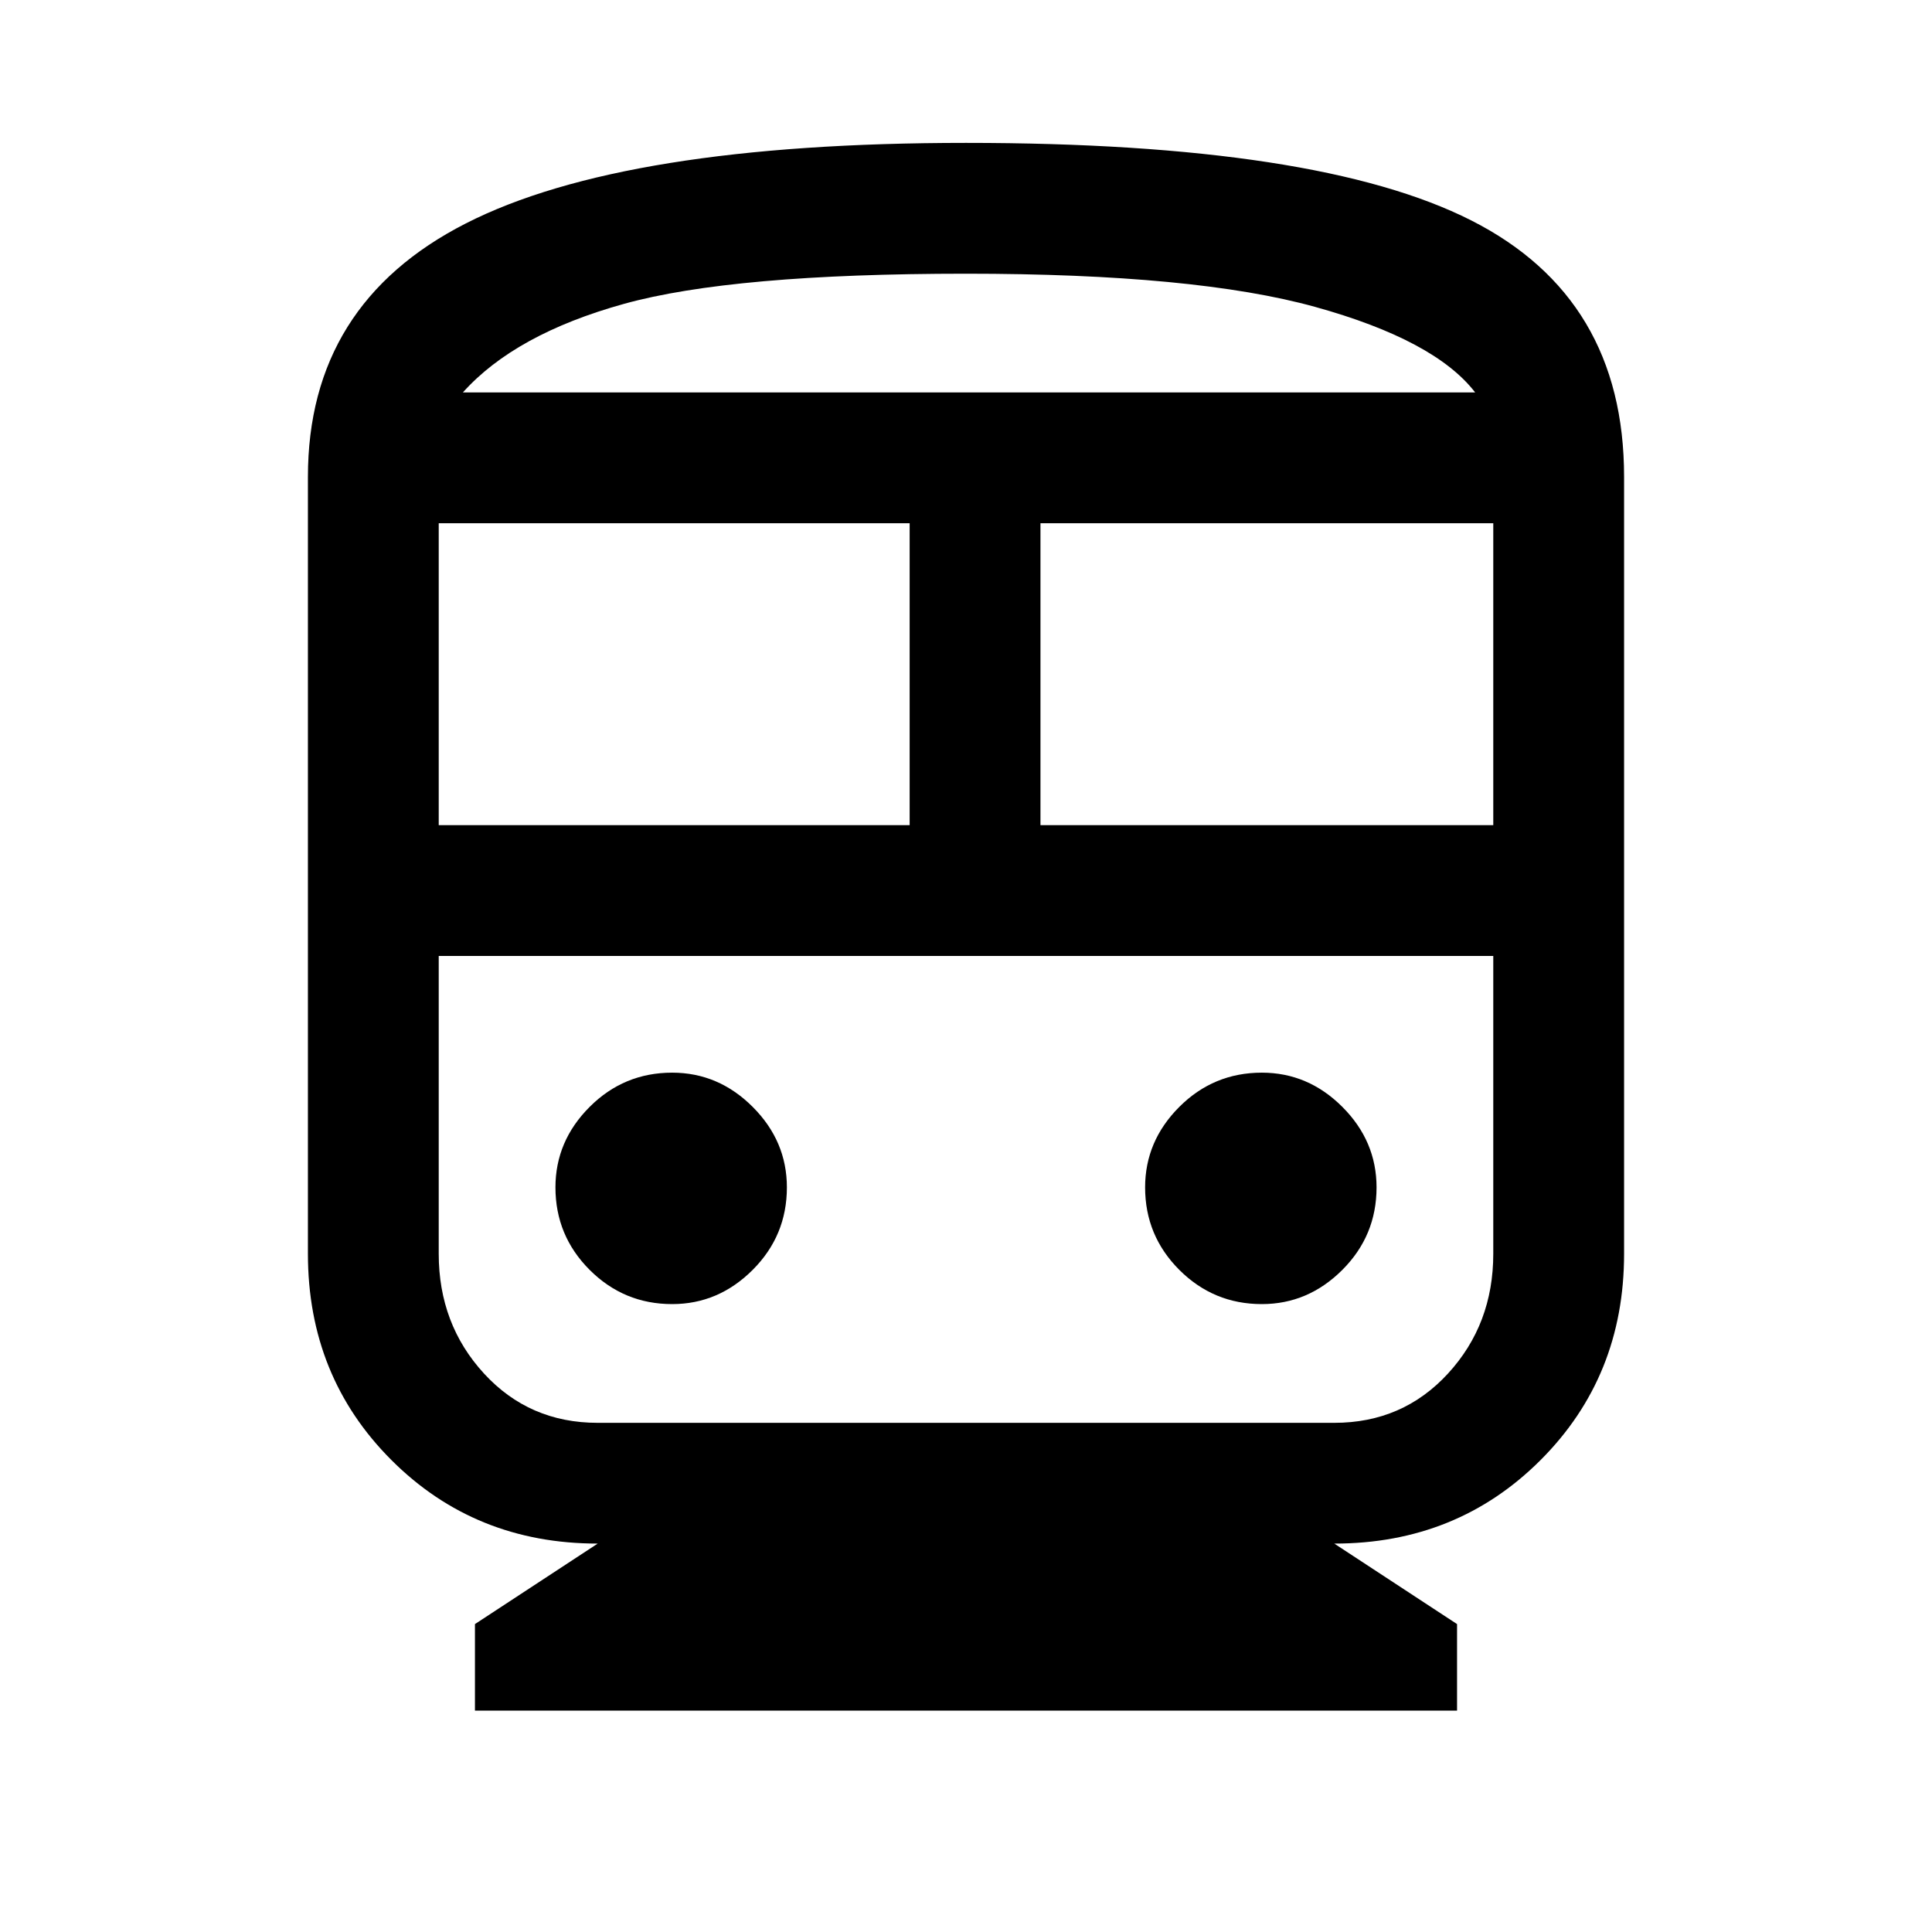<svg xmlns="http://www.w3.org/2000/svg" height="48" width="48"><path d="M11.8 42.5V40.35L14.85 38.35Q11.8 38.35 9.725 36.275Q7.65 34.2 7.65 31.15V11.85Q7.65 7.55 11.575 5.55Q15.5 3.55 24 3.55Q32.75 3.55 36.55 5.475Q40.35 7.4 40.35 11.85V31.15Q40.35 34.2 38.275 36.275Q36.2 38.35 33.15 38.35L36.2 40.35V42.5ZM10.9 20.5H22.6V13H10.9ZM33.15 23.75H14.85Q13.15 23.75 12.025 23.75Q10.9 23.75 10.9 23.75H37.1Q37.1 23.75 35.975 23.75Q34.85 23.75 33.15 23.75ZM25.85 20.5H37.1V13H25.85ZM16.7 32.4Q17.85 32.4 18.7 31.55Q19.55 30.7 19.55 29.5Q19.55 28.35 18.7 27.5Q17.85 26.65 16.7 26.65Q15.5 26.65 14.65 27.5Q13.8 28.35 13.8 29.5Q13.8 30.7 14.65 31.55Q15.5 32.4 16.7 32.4ZM31.35 32.4Q32.5 32.4 33.35 31.55Q34.2 30.7 34.2 29.5Q34.2 28.35 33.35 27.5Q32.5 26.65 31.35 26.65Q30.15 26.65 29.3 27.5Q28.45 28.35 28.45 29.5Q28.45 30.7 29.3 31.55Q30.15 32.4 31.35 32.4ZM14.85 35.35H33.15Q34.85 35.35 35.975 34.125Q37.1 32.9 37.1 31.15V23.75H10.9V31.15Q10.9 32.9 12.025 34.125Q13.15 35.35 14.85 35.35ZM24 6.8Q18.2 6.8 15.5 7.55Q12.8 8.3 11.5 9.75H36.65Q35.65 8.45 32.675 7.625Q29.7 6.8 24 6.8ZM24 9.75Q29.7 9.75 32.675 9.75Q35.65 9.75 36.65 9.75H11.5Q12.8 9.75 15.5 9.75Q18.2 9.75 24 9.75Z"/></svg>